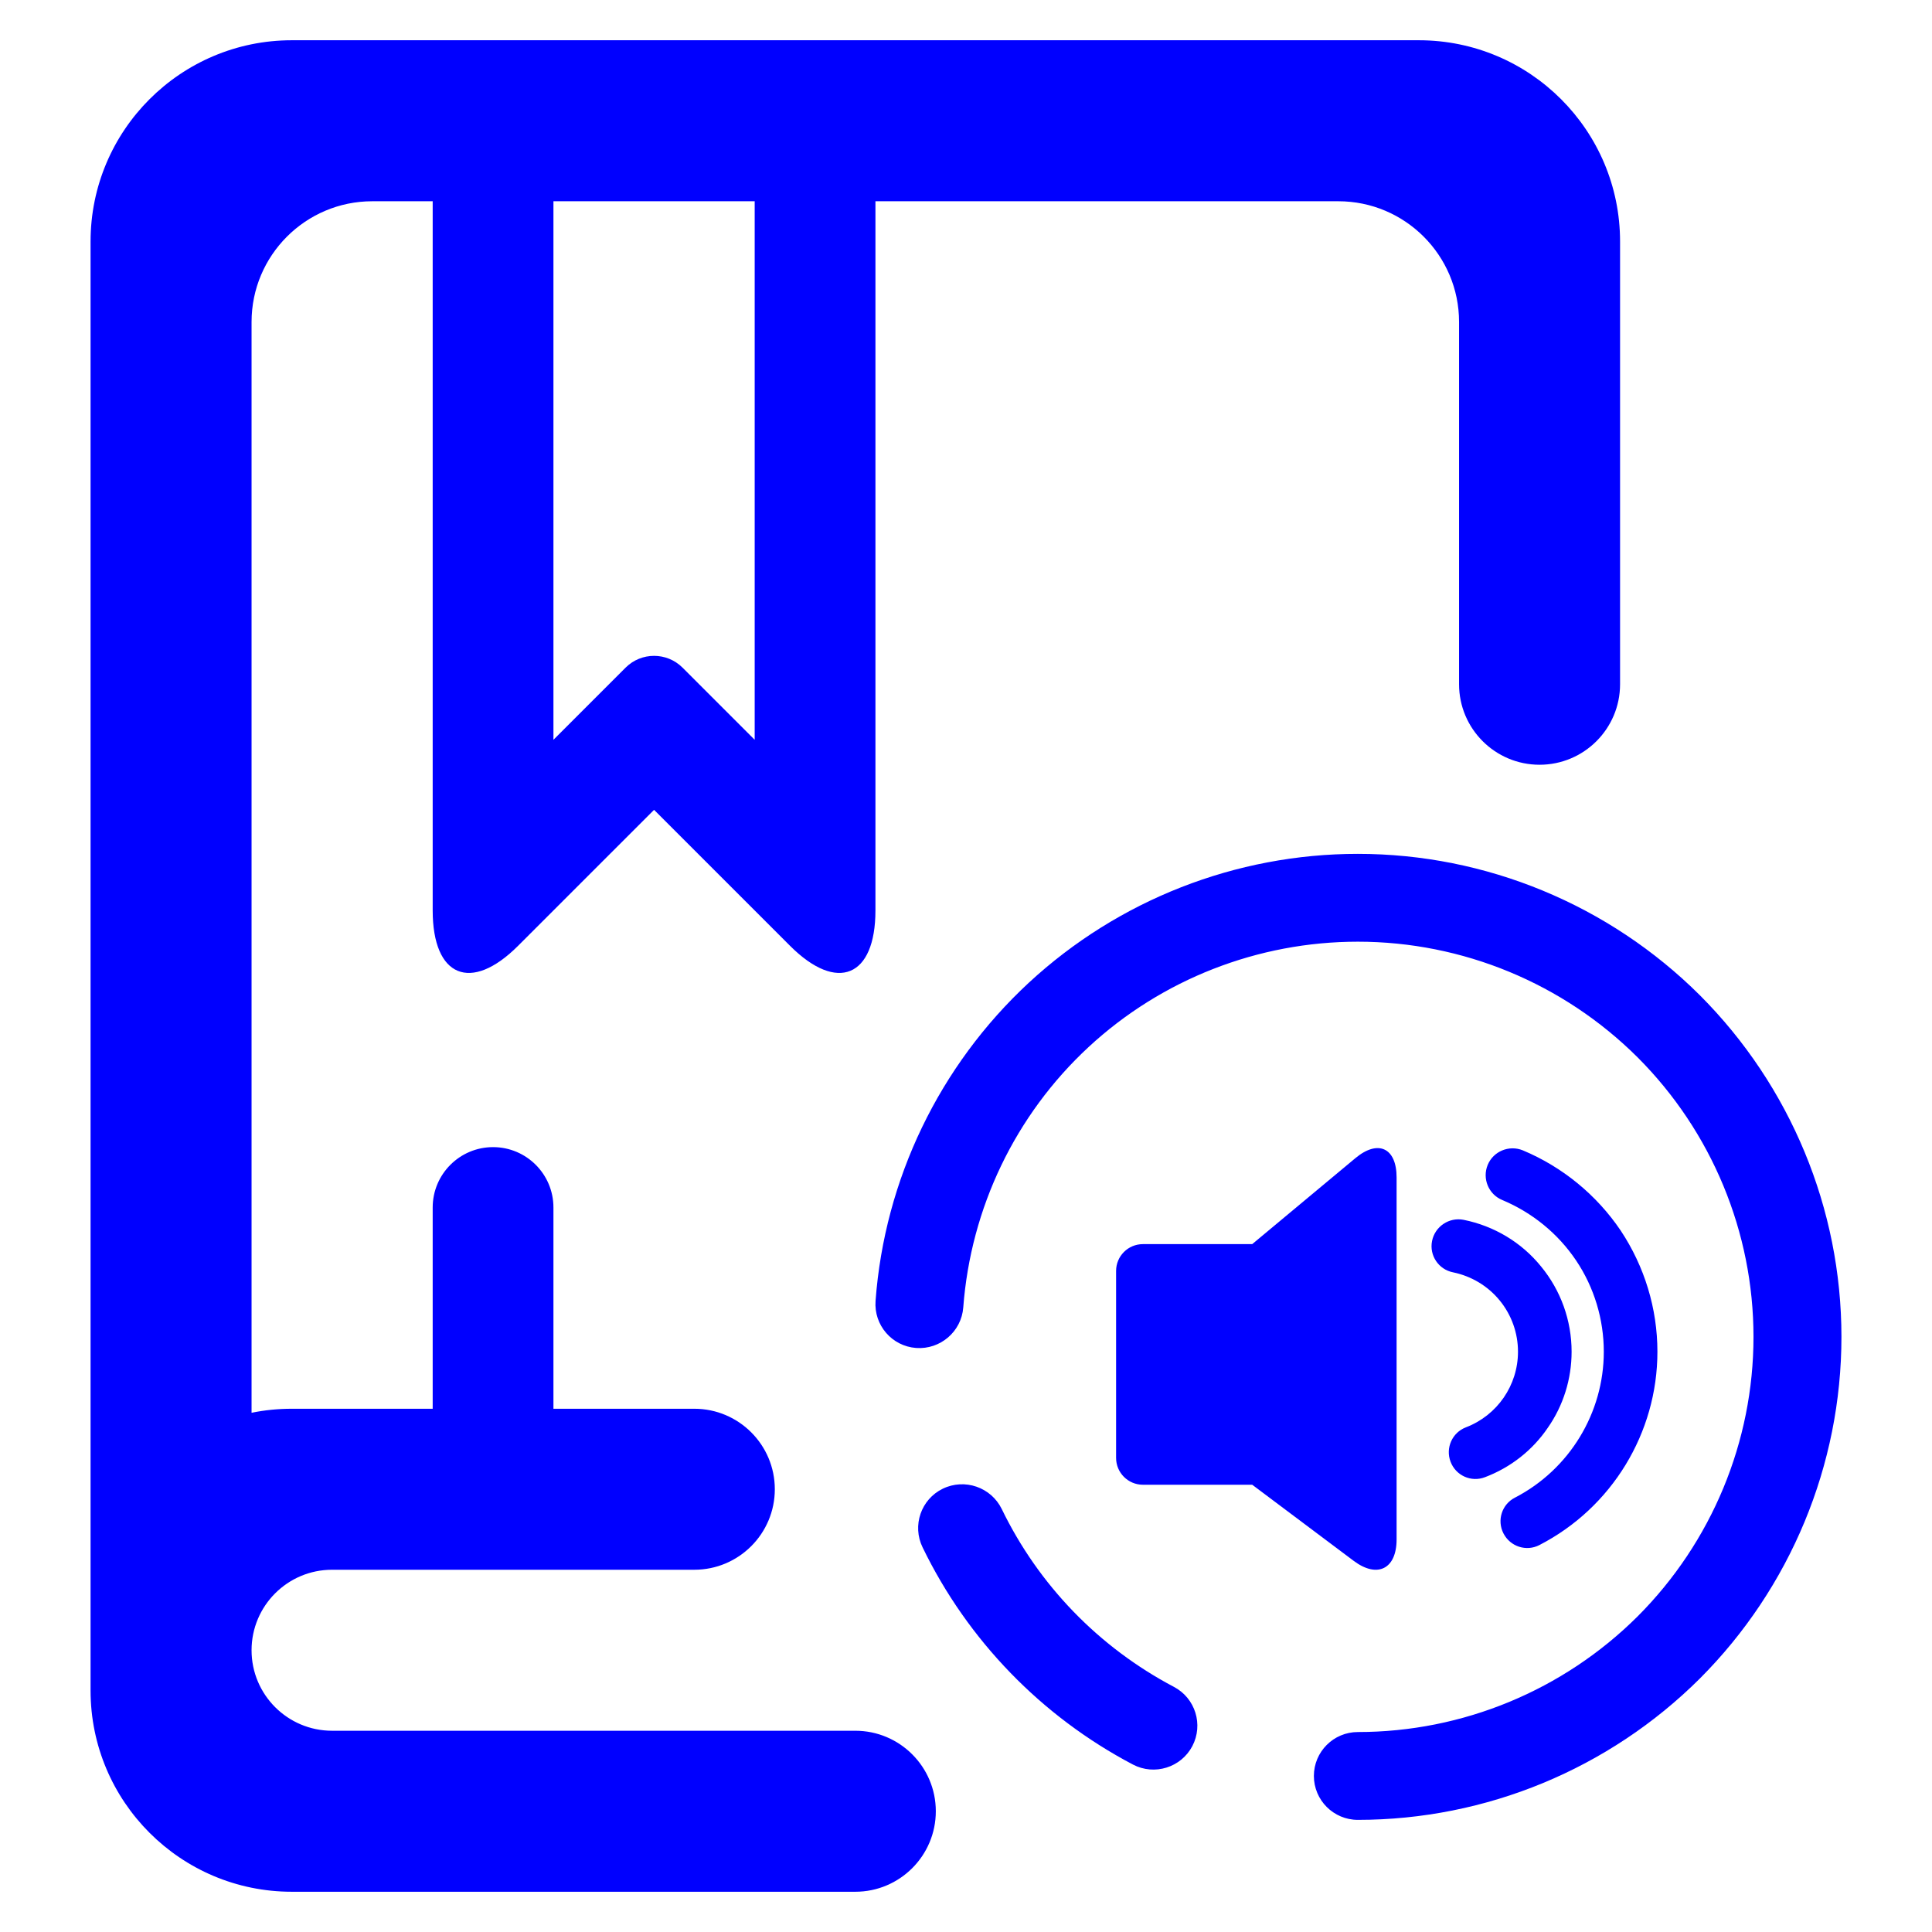 <?xml version="1.0" encoding="UTF-8" standalone="no"?><!-- Generator: Gravit.io --><svg xmlns="http://www.w3.org/2000/svg" xmlns:xlink="http://www.w3.org/1999/xlink" style="isolation:isolate" viewBox="0 0 48 48" width="48pt" height="48pt"><linearGradient id="_lgradient_11" x1="0" y1="0.5" x2="1" y2="0.5" gradientTransform="matrix(43.5,0,0,46,2.25,1)" gradientUnits="userSpaceOnUse"><stop offset="0%" stop-opacity="1" style="stop-color:rgb(0,0,255)"/><stop offset="98.261%" stop-opacity="1" style="stop-color:rgb(0,0,255)"/></linearGradient><path d=" M 13.75 5 L 18.75 5 L 18.75 18.38 L 16.957 16.587 C 16.567 16.197 15.933 16.197 15.543 16.587 L 13.75 18.38 L 13.75 5 L 13.75 5 L 13.75 5 Z  M 10.75 35 L 7.25 35 C 6.908 35 6.573 35.034 6.25 35.1 L 6.25 8 C 6.25 6.344 7.594 5 9.25 5 L 10.75 5 L 10.75 5 L 10.75 22.62 C 10.75 24.276 11.701 24.669 12.871 23.499 L 16.25 20.12 L 19.629 23.499 C 20.799 24.669 21.75 24.276 21.75 22.62 L 21.75 5 L 33.25 5 C 34.906 5 36.25 6.344 36.25 8 L 36.25 17 L 36.25 17 C 36.25 18.104 37.146 19 38.25 19 L 38.25 19 C 39.354 19 40.25 18.104 40.25 17 L 40.25 17 L 40.25 6 C 40.25 3.24 38.01 1 35.25 1 L 7.25 1 C 4.49 1 2.25 3.24 2.25 6 L 2.25 39 L 2.25 40 L 2.25 41 L 2.25 42 C 2.25 44.76 4.49 47 7.25 47 L 21.25 47 L 21.25 47 C 22.354 47 23.25 46.104 23.25 45 L 23.25 45 C 23.25 43.896 22.354 43 21.25 43 L 21.25 43 L 8.25 43 C 7.146 43 6.25 42.104 6.25 41 L 6.25 41 L 6.25 41 C 6.25 39.896 7.146 39 8.25 39 L 17.25 39 C 18.354 39 19.25 38.104 19.25 37 L 19.25 37 C 19.25 35.896 18.354 35 17.25 35 L 13.75 35 L 13.75 30 L 13.75 30 C 13.75 29.172 13.078 28.5 12.25 28.5 L 12.25 28.5 C 11.422 28.5 10.75 29.172 10.75 30 L 10.75 30 L 10.75 35 L 10.75 35 Z  M 23.932 32.483 L 23.932 32.483 C 23.887 33.082 23.362 33.533 22.761 33.49 L 22.761 33.49 C 22.159 33.446 21.708 32.922 21.753 32.32 L 21.753 32.32 C 21.977 29.303 23.337 26.478 25.56 24.416 C 27.782 22.36 30.704 21.214 33.735 21.214 C 36.919 21.214 39.977 22.48 42.233 24.727 C 44.483 26.98 45.75 30.034 45.75 33.214 C 45.75 36.394 44.483 39.449 42.233 41.702 C 39.977 43.949 36.919 45.214 33.735 45.214 L 33.735 45.214 C 33.132 45.214 32.643 44.725 32.643 44.123 L 32.643 44.123 C 32.643 43.521 33.132 43.032 33.735 43.032 L 33.735 43.032 C 36.34 43.032 38.841 41.996 40.687 40.158 C 42.528 38.314 43.565 35.816 43.565 33.214 C 43.565 30.612 42.528 28.114 40.687 26.271 C 38.841 24.432 36.34 23.396 33.735 23.396 C 31.256 23.396 28.864 24.329 27.045 26.014 C 25.226 27.7 24.118 30.012 23.932 32.483 L 23.932 32.483 L 23.932 32.483 L 23.932 32.483 L 23.932 32.483 Z  M 29.164 41.909 L 29.164 41.909 C 29.698 42.189 29.903 42.849 29.623 43.382 L 29.623 43.382 C 29.343 43.914 28.682 44.12 28.148 43.84 L 28.148 43.84 C 25.876 42.645 24.041 40.752 22.922 38.445 L 22.922 38.445 C 22.657 37.903 22.882 37.249 23.424 36.986 L 23.424 36.986 C 23.967 36.723 24.623 36.949 24.888 37.491 L 24.888 37.491 C 25.805 39.383 27.302 40.927 29.164 41.909 L 29.164 41.909 L 29.164 41.909 L 29.164 41.909 L 29.164 41.909 Z  M 27.729 31.576 L 27.729 36.222 C 27.729 36.589 28.027 36.888 28.395 36.888 L 31.111 36.888 L 33.632 38.779 C 34.22 39.22 34.698 38.981 34.698 38.246 L 34.698 29.253 C 34.698 28.518 34.239 28.303 33.674 28.774 L 31.111 30.91 L 28.395 30.91 C 28.027 30.91 27.729 31.208 27.729 31.576 L 27.729 31.576 L 27.729 31.576 L 27.729 31.576 Z  M 36.102 31.611 L 36.102 31.611 C 35.742 31.541 35.507 31.192 35.579 30.832 L 35.579 30.832 C 35.651 30.472 36.001 30.236 36.362 30.306 L 36.362 30.306 C 37.121 30.459 37.801 30.865 38.287 31.465 C 38.78 32.064 39.046 32.81 39.046 33.583 C 39.046 34.262 38.84 34.922 38.453 35.475 C 38.074 36.034 37.527 36.461 36.895 36.7 L 36.895 36.7 C 36.553 36.833 36.169 36.661 36.039 36.317 L 36.039 36.317 C 35.908 35.974 36.08 35.59 36.422 35.461 L 36.422 35.461 C 37.201 35.162 37.714 34.416 37.714 33.583 C 37.714 33.117 37.554 32.67 37.261 32.311 C 36.968 31.951 36.555 31.704 36.102 31.611 L 36.102 31.611 L 36.102 31.611 Z  M 37.321 29.813 L 37.321 29.813 C 36.983 29.673 36.822 29.283 36.961 28.943 L 36.961 28.943 C 37.101 28.603 37.492 28.441 37.834 28.58 L 37.834 28.58 C 38.82 28.993 39.666 29.686 40.265 30.572 C 40.858 31.465 41.178 32.51 41.178 33.583 C 41.178 35.601 40.045 37.46 38.247 38.386 L 38.247 38.386 C 37.923 38.555 37.523 38.426 37.354 38.099 L 37.354 38.099 C 37.185 37.772 37.314 37.372 37.641 37.207 L 37.641 37.207 C 38.993 36.507 39.846 35.102 39.846 33.583 C 39.846 32.777 39.606 31.984 39.159 31.318 C 38.707 30.645 38.067 30.126 37.321 29.813 L 37.321 29.813 Z " fill-rule="evenodd" fill="url(#_lgradient_11)"/></svg>